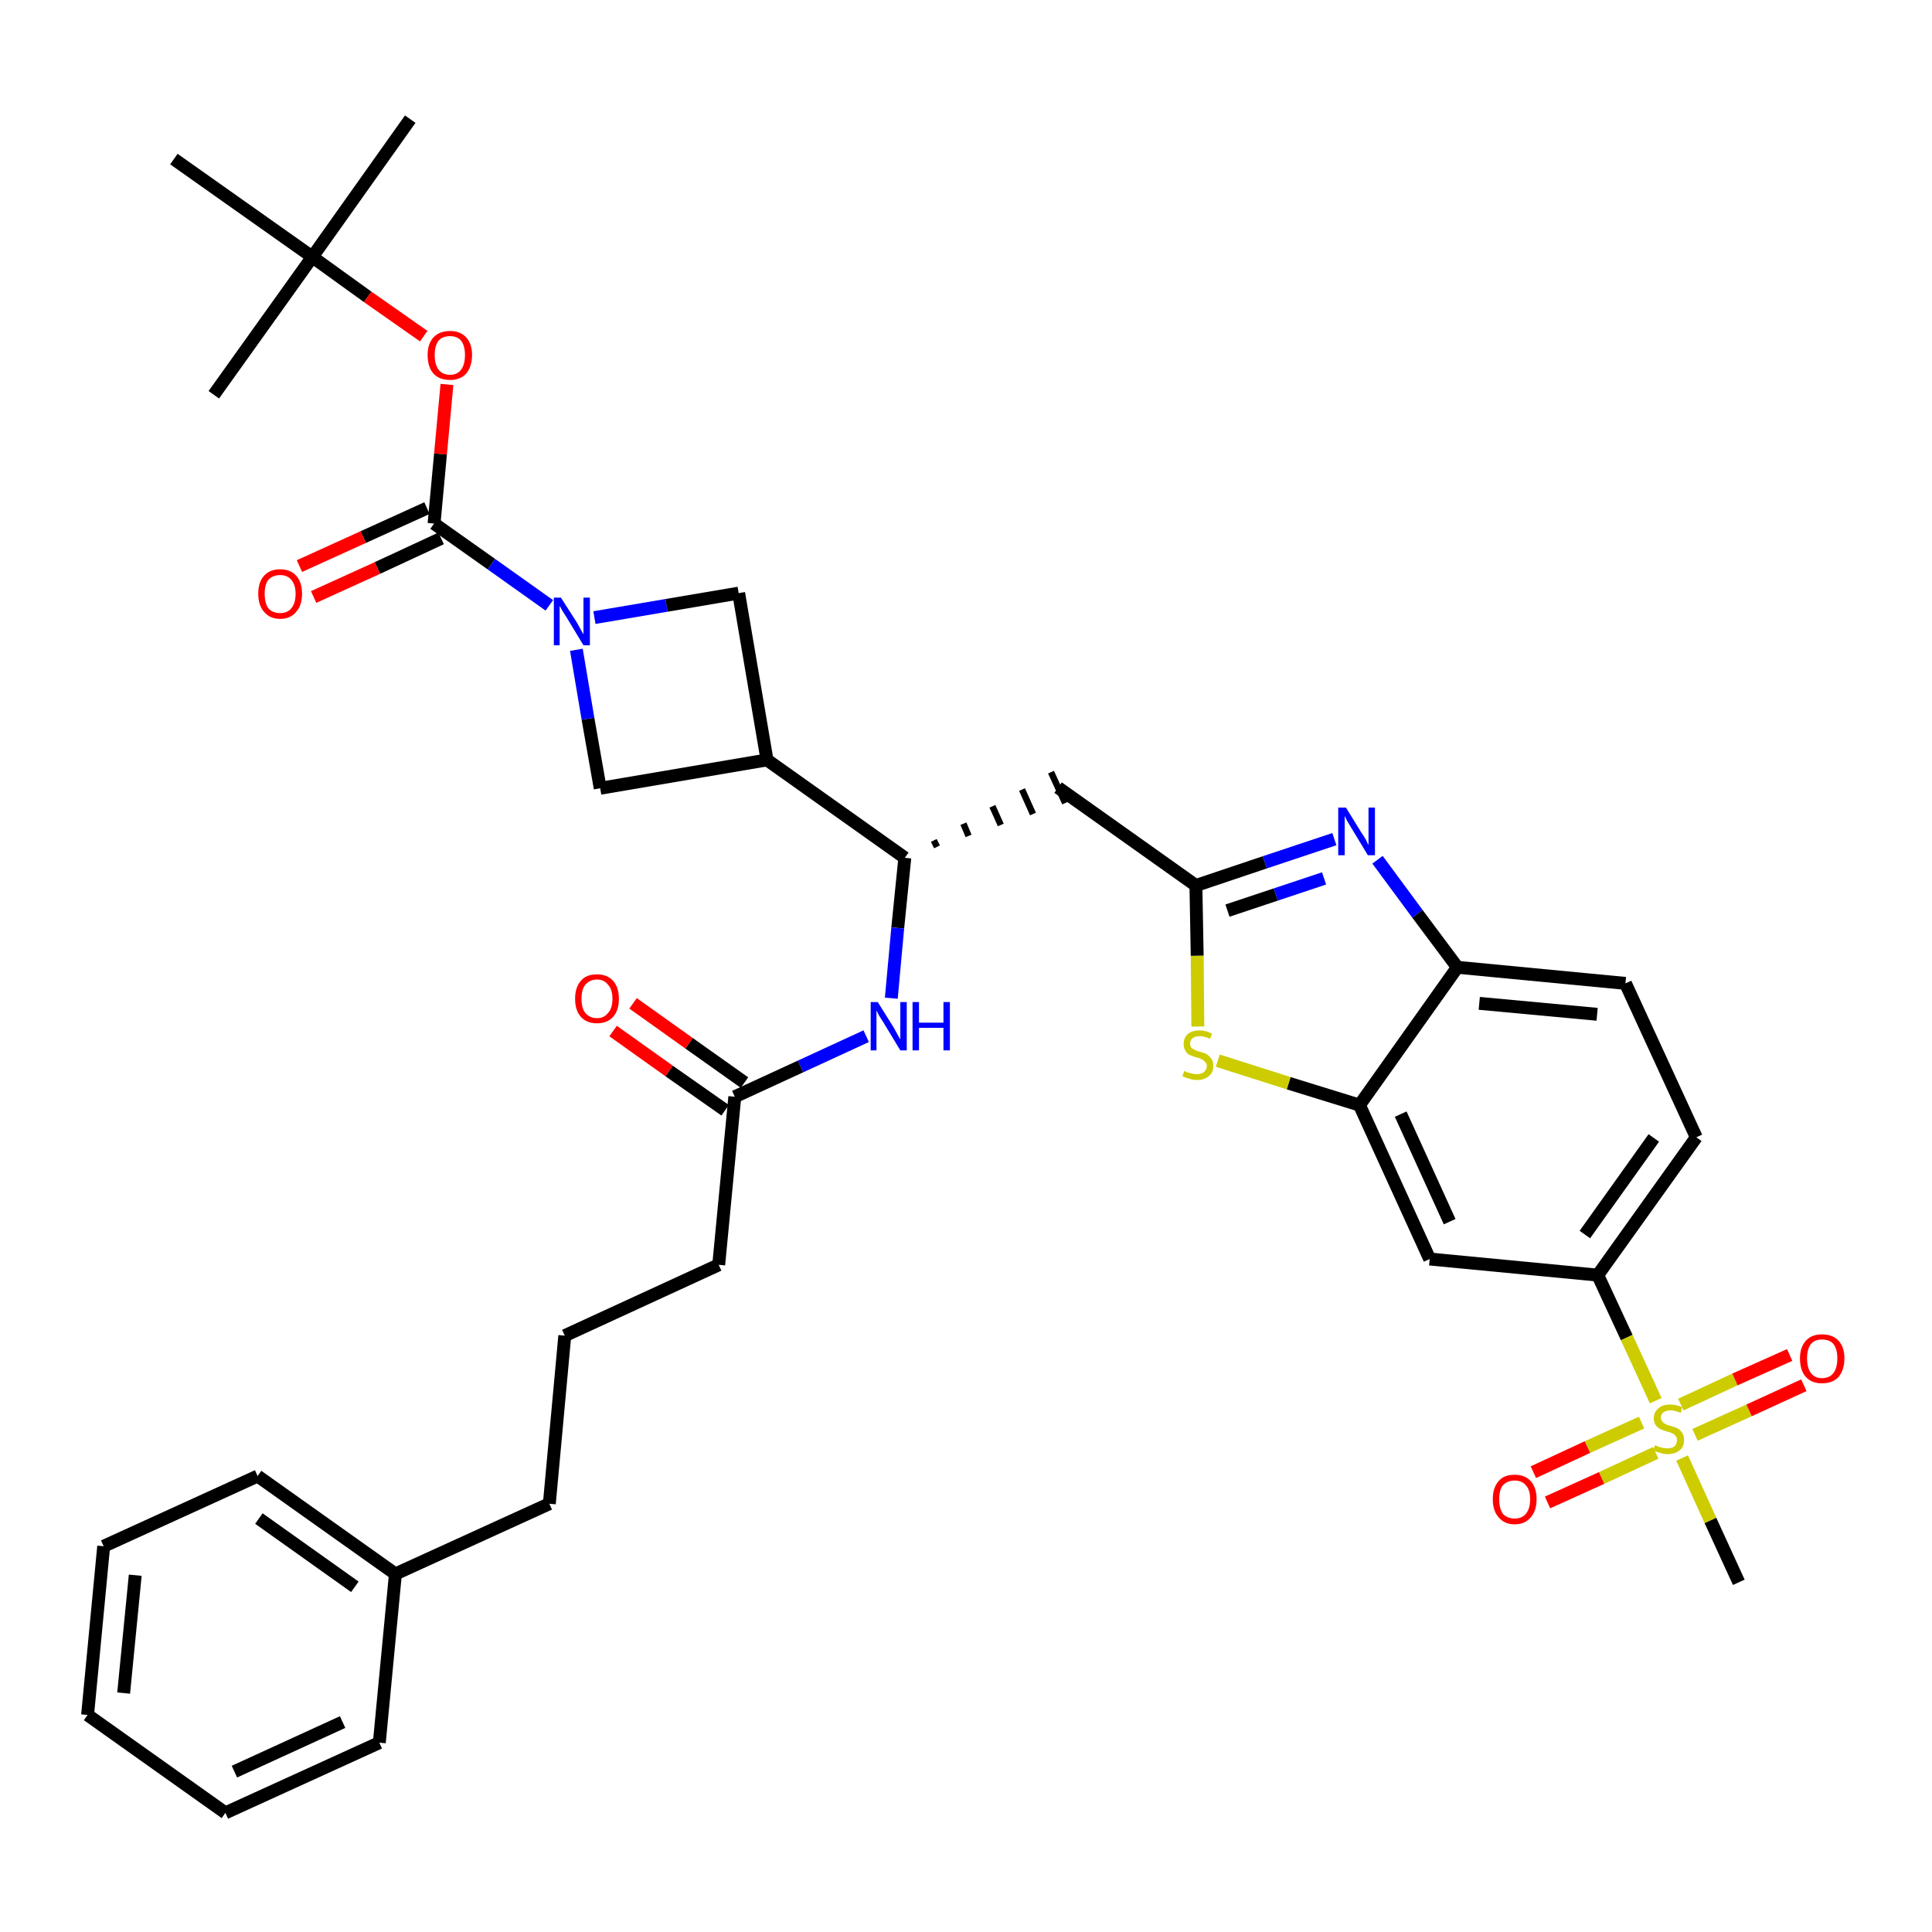 <?xml version='1.0' encoding='iso-8859-1'?>
<svg version='1.1' baseProfile='full'
              xmlns='http://www.w3.org/2000/svg'
                      xmlns:rdkit='http://www.rdkit.org/xml'
                      xmlns:xlink='http://www.w3.org/1999/xlink'
                  xml:space='preserve'
width='300px' height='300px' viewBox='0 0 300 300'>
<!-- END OF HEADER -->
<path class='bond-0 atom-0 atom-1' d='M 63.7,18.5 L 48.5,39.9' style='fill:none;fill-rule:evenodd;stroke:#000000;stroke-width:2.0px;stroke-linecap:butt;stroke-linejoin:miter;stroke-opacity:1' />
<path class='bond-1 atom-1 atom-2' d='M 48.5,39.9 L 33.2,61.3' style='fill:none;fill-rule:evenodd;stroke:#000000;stroke-width:2.0px;stroke-linecap:butt;stroke-linejoin:miter;stroke-opacity:1' />
<path class='bond-2 atom-1 atom-3' d='M 48.5,39.9 L 27.0,24.7' style='fill:none;fill-rule:evenodd;stroke:#000000;stroke-width:2.0px;stroke-linecap:butt;stroke-linejoin:miter;stroke-opacity:1' />
<path class='bond-3 atom-1 atom-4' d='M 48.5,39.9 L 57.1,46.1' style='fill:none;fill-rule:evenodd;stroke:#000000;stroke-width:2.0px;stroke-linecap:butt;stroke-linejoin:miter;stroke-opacity:1' />
<path class='bond-3 atom-1 atom-4' d='M 57.1,46.1 L 65.8,52.2' style='fill:none;fill-rule:evenodd;stroke:#FF0000;stroke-width:2.0px;stroke-linecap:butt;stroke-linejoin:miter;stroke-opacity:1' />
<path class='bond-4 atom-4 atom-5' d='M 69.4,59.7 L 68.4,70.5' style='fill:none;fill-rule:evenodd;stroke:#FF0000;stroke-width:2.0px;stroke-linecap:butt;stroke-linejoin:miter;stroke-opacity:1' />
<path class='bond-4 atom-4 atom-5' d='M 68.4,70.5 L 67.4,81.3' style='fill:none;fill-rule:evenodd;stroke:#000000;stroke-width:2.0px;stroke-linecap:butt;stroke-linejoin:miter;stroke-opacity:1' />
<path class='bond-5 atom-5 atom-6' d='M 66.3,78.9 L 56.4,83.4' style='fill:none;fill-rule:evenodd;stroke:#000000;stroke-width:2.0px;stroke-linecap:butt;stroke-linejoin:miter;stroke-opacity:1' />
<path class='bond-5 atom-5 atom-6' d='M 56.4,83.4 L 46.5,87.9' style='fill:none;fill-rule:evenodd;stroke:#FF0000;stroke-width:2.0px;stroke-linecap:butt;stroke-linejoin:miter;stroke-opacity:1' />
<path class='bond-5 atom-5 atom-6' d='M 68.5,83.6 L 58.6,88.2' style='fill:none;fill-rule:evenodd;stroke:#000000;stroke-width:2.0px;stroke-linecap:butt;stroke-linejoin:miter;stroke-opacity:1' />
<path class='bond-5 atom-5 atom-6' d='M 58.6,88.2 L 48.7,92.7' style='fill:none;fill-rule:evenodd;stroke:#FF0000;stroke-width:2.0px;stroke-linecap:butt;stroke-linejoin:miter;stroke-opacity:1' />
<path class='bond-6 atom-5 atom-7' d='M 67.4,81.3 L 76.3,87.6' style='fill:none;fill-rule:evenodd;stroke:#000000;stroke-width:2.0px;stroke-linecap:butt;stroke-linejoin:miter;stroke-opacity:1' />
<path class='bond-6 atom-5 atom-7' d='M 76.3,87.6 L 85.3,94.0' style='fill:none;fill-rule:evenodd;stroke:#0000FF;stroke-width:2.0px;stroke-linecap:butt;stroke-linejoin:miter;stroke-opacity:1' />
<path class='bond-7 atom-7 atom-8' d='M 92.3,95.9 L 103.5,94.0' style='fill:none;fill-rule:evenodd;stroke:#0000FF;stroke-width:2.0px;stroke-linecap:butt;stroke-linejoin:miter;stroke-opacity:1' />
<path class='bond-7 atom-7 atom-8' d='M 103.5,94.0 L 114.7,92.1' style='fill:none;fill-rule:evenodd;stroke:#000000;stroke-width:2.0px;stroke-linecap:butt;stroke-linejoin:miter;stroke-opacity:1' />
<path class='bond-37 atom-37 atom-7' d='M 93.2,122.4 L 91.3,111.6' style='fill:none;fill-rule:evenodd;stroke:#000000;stroke-width:2.0px;stroke-linecap:butt;stroke-linejoin:miter;stroke-opacity:1' />
<path class='bond-37 atom-37 atom-7' d='M 91.3,111.6 L 89.5,100.9' style='fill:none;fill-rule:evenodd;stroke:#0000FF;stroke-width:2.0px;stroke-linecap:butt;stroke-linejoin:miter;stroke-opacity:1' />
<path class='bond-8 atom-8 atom-9' d='M 114.7,92.1 L 119.1,118.0' style='fill:none;fill-rule:evenodd;stroke:#000000;stroke-width:2.0px;stroke-linecap:butt;stroke-linejoin:miter;stroke-opacity:1' />
<path class='bond-9 atom-9 atom-10' d='M 119.1,118.0 L 140.5,133.2' style='fill:none;fill-rule:evenodd;stroke:#000000;stroke-width:2.0px;stroke-linecap:butt;stroke-linejoin:miter;stroke-opacity:1' />
<path class='bond-36 atom-9 atom-37' d='M 119.1,118.0 L 93.2,122.4' style='fill:none;fill-rule:evenodd;stroke:#000000;stroke-width:2.0px;stroke-linecap:butt;stroke-linejoin:miter;stroke-opacity:1' />
<path class='bond-10 atom-10 atom-11' d='M 145.5,131.5 L 145.0,130.5' style='fill:none;fill-rule:evenodd;stroke:#000000;stroke-width:1.0px;stroke-linecap:butt;stroke-linejoin:miter;stroke-opacity:1' />
<path class='bond-10 atom-10 atom-11' d='M 150.4,129.8 L 149.6,127.9' style='fill:none;fill-rule:evenodd;stroke:#000000;stroke-width:1.0px;stroke-linecap:butt;stroke-linejoin:miter;stroke-opacity:1' />
<path class='bond-10 atom-10 atom-11' d='M 155.4,128.1 L 154.1,125.2' style='fill:none;fill-rule:evenodd;stroke:#000000;stroke-width:1.0px;stroke-linecap:butt;stroke-linejoin:miter;stroke-opacity:1' />
<path class='bond-10 atom-10 atom-11' d='M 160.4,126.4 L 158.7,122.6' style='fill:none;fill-rule:evenodd;stroke:#000000;stroke-width:1.0px;stroke-linecap:butt;stroke-linejoin:miter;stroke-opacity:1' />
<path class='bond-10 atom-10 atom-11' d='M 165.4,124.7 L 163.2,119.9' style='fill:none;fill-rule:evenodd;stroke:#000000;stroke-width:1.0px;stroke-linecap:butt;stroke-linejoin:miter;stroke-opacity:1' />
<path class='bond-24 atom-10 atom-25' d='M 140.5,133.2 L 139.4,144.1' style='fill:none;fill-rule:evenodd;stroke:#000000;stroke-width:2.0px;stroke-linecap:butt;stroke-linejoin:miter;stroke-opacity:1' />
<path class='bond-24 atom-10 atom-25' d='M 139.4,144.1 L 138.4,155.0' style='fill:none;fill-rule:evenodd;stroke:#0000FF;stroke-width:2.0px;stroke-linecap:butt;stroke-linejoin:miter;stroke-opacity:1' />
<path class='bond-11 atom-11 atom-12' d='M 164.3,122.3 L 185.7,137.5' style='fill:none;fill-rule:evenodd;stroke:#000000;stroke-width:2.0px;stroke-linecap:butt;stroke-linejoin:miter;stroke-opacity:1' />
<path class='bond-12 atom-12 atom-13' d='M 185.7,137.5 L 196.4,133.9' style='fill:none;fill-rule:evenodd;stroke:#000000;stroke-width:2.0px;stroke-linecap:butt;stroke-linejoin:miter;stroke-opacity:1' />
<path class='bond-12 atom-12 atom-13' d='M 196.4,133.9 L 207.2,130.3' style='fill:none;fill-rule:evenodd;stroke:#0000FF;stroke-width:2.0px;stroke-linecap:butt;stroke-linejoin:miter;stroke-opacity:1' />
<path class='bond-12 atom-12 atom-13' d='M 190.6,141.4 L 198.1,138.9' style='fill:none;fill-rule:evenodd;stroke:#000000;stroke-width:2.0px;stroke-linecap:butt;stroke-linejoin:miter;stroke-opacity:1' />
<path class='bond-12 atom-12 atom-13' d='M 198.1,138.9 L 205.6,136.4' style='fill:none;fill-rule:evenodd;stroke:#0000FF;stroke-width:2.0px;stroke-linecap:butt;stroke-linejoin:miter;stroke-opacity:1' />
<path class='bond-38 atom-24 atom-12' d='M 186.0,159.4 L 185.9,148.4' style='fill:none;fill-rule:evenodd;stroke:#CCCC00;stroke-width:2.0px;stroke-linecap:butt;stroke-linejoin:miter;stroke-opacity:1' />
<path class='bond-38 atom-24 atom-12' d='M 185.9,148.4 L 185.7,137.5' style='fill:none;fill-rule:evenodd;stroke:#000000;stroke-width:2.0px;stroke-linecap:butt;stroke-linejoin:miter;stroke-opacity:1' />
<path class='bond-13 atom-13 atom-14' d='M 213.9,133.5 L 220.1,141.9' style='fill:none;fill-rule:evenodd;stroke:#0000FF;stroke-width:2.0px;stroke-linecap:butt;stroke-linejoin:miter;stroke-opacity:1' />
<path class='bond-13 atom-13 atom-14' d='M 220.1,141.9 L 226.3,150.2' style='fill:none;fill-rule:evenodd;stroke:#000000;stroke-width:2.0px;stroke-linecap:butt;stroke-linejoin:miter;stroke-opacity:1' />
<path class='bond-14 atom-14 atom-15' d='M 226.3,150.2 L 252.4,152.7' style='fill:none;fill-rule:evenodd;stroke:#000000;stroke-width:2.0px;stroke-linecap:butt;stroke-linejoin:miter;stroke-opacity:1' />
<path class='bond-14 atom-14 atom-15' d='M 229.7,155.8 L 248.0,157.5' style='fill:none;fill-rule:evenodd;stroke:#000000;stroke-width:2.0px;stroke-linecap:butt;stroke-linejoin:miter;stroke-opacity:1' />
<path class='bond-40 atom-23 atom-14' d='M 211.1,171.6 L 226.3,150.2' style='fill:none;fill-rule:evenodd;stroke:#000000;stroke-width:2.0px;stroke-linecap:butt;stroke-linejoin:miter;stroke-opacity:1' />
<path class='bond-15 atom-15 atom-16' d='M 252.4,152.7 L 263.4,176.6' style='fill:none;fill-rule:evenodd;stroke:#000000;stroke-width:2.0px;stroke-linecap:butt;stroke-linejoin:miter;stroke-opacity:1' />
<path class='bond-16 atom-16 atom-17' d='M 263.4,176.6 L 248.1,198.0' style='fill:none;fill-rule:evenodd;stroke:#000000;stroke-width:2.0px;stroke-linecap:butt;stroke-linejoin:miter;stroke-opacity:1' />
<path class='bond-16 atom-16 atom-17' d='M 256.8,176.7 L 246.1,191.7' style='fill:none;fill-rule:evenodd;stroke:#000000;stroke-width:2.0px;stroke-linecap:butt;stroke-linejoin:miter;stroke-opacity:1' />
<path class='bond-17 atom-17 atom-18' d='M 248.1,198.0 L 252.6,207.7' style='fill:none;fill-rule:evenodd;stroke:#000000;stroke-width:2.0px;stroke-linecap:butt;stroke-linejoin:miter;stroke-opacity:1' />
<path class='bond-17 atom-17 atom-18' d='M 252.6,207.7 L 257.1,217.5' style='fill:none;fill-rule:evenodd;stroke:#CCCC00;stroke-width:2.0px;stroke-linecap:butt;stroke-linejoin:miter;stroke-opacity:1' />
<path class='bond-21 atom-17 atom-22' d='M 248.1,198.0 L 222.0,195.5' style='fill:none;fill-rule:evenodd;stroke:#000000;stroke-width:2.0px;stroke-linecap:butt;stroke-linejoin:miter;stroke-opacity:1' />
<path class='bond-18 atom-18 atom-19' d='M 261.2,226.4 L 265.6,236.1' style='fill:none;fill-rule:evenodd;stroke:#CCCC00;stroke-width:2.0px;stroke-linecap:butt;stroke-linejoin:miter;stroke-opacity:1' />
<path class='bond-18 atom-18 atom-19' d='M 265.6,236.1 L 270.0,245.7' style='fill:none;fill-rule:evenodd;stroke:#000000;stroke-width:2.0px;stroke-linecap:butt;stroke-linejoin:miter;stroke-opacity:1' />
<path class='bond-19 atom-18 atom-20' d='M 263.2,222.8 L 271.6,219.0' style='fill:none;fill-rule:evenodd;stroke:#CCCC00;stroke-width:2.0px;stroke-linecap:butt;stroke-linejoin:miter;stroke-opacity:1' />
<path class='bond-19 atom-18 atom-20' d='M 271.6,219.0 L 280.1,215.1' style='fill:none;fill-rule:evenodd;stroke:#FF0000;stroke-width:2.0px;stroke-linecap:butt;stroke-linejoin:miter;stroke-opacity:1' />
<path class='bond-19 atom-18 atom-20' d='M 261.0,218.1 L 269.4,214.2' style='fill:none;fill-rule:evenodd;stroke:#CCCC00;stroke-width:2.0px;stroke-linecap:butt;stroke-linejoin:miter;stroke-opacity:1' />
<path class='bond-19 atom-18 atom-20' d='M 269.4,214.2 L 277.9,210.4' style='fill:none;fill-rule:evenodd;stroke:#FF0000;stroke-width:2.0px;stroke-linecap:butt;stroke-linejoin:miter;stroke-opacity:1' />
<path class='bond-20 atom-18 atom-21' d='M 254.9,220.9 L 246.5,224.7' style='fill:none;fill-rule:evenodd;stroke:#CCCC00;stroke-width:2.0px;stroke-linecap:butt;stroke-linejoin:miter;stroke-opacity:1' />
<path class='bond-20 atom-18 atom-21' d='M 246.5,224.7 L 238.1,228.6' style='fill:none;fill-rule:evenodd;stroke:#FF0000;stroke-width:2.0px;stroke-linecap:butt;stroke-linejoin:miter;stroke-opacity:1' />
<path class='bond-20 atom-18 atom-21' d='M 257.1,225.6 L 248.7,229.5' style='fill:none;fill-rule:evenodd;stroke:#CCCC00;stroke-width:2.0px;stroke-linecap:butt;stroke-linejoin:miter;stroke-opacity:1' />
<path class='bond-20 atom-18 atom-21' d='M 248.7,229.5 L 240.3,233.3' style='fill:none;fill-rule:evenodd;stroke:#FF0000;stroke-width:2.0px;stroke-linecap:butt;stroke-linejoin:miter;stroke-opacity:1' />
<path class='bond-22 atom-22 atom-23' d='M 222.0,195.5 L 211.1,171.6' style='fill:none;fill-rule:evenodd;stroke:#000000;stroke-width:2.0px;stroke-linecap:butt;stroke-linejoin:miter;stroke-opacity:1' />
<path class='bond-22 atom-22 atom-23' d='M 225.1,189.7 L 217.5,173.0' style='fill:none;fill-rule:evenodd;stroke:#000000;stroke-width:2.0px;stroke-linecap:butt;stroke-linejoin:miter;stroke-opacity:1' />
<path class='bond-23 atom-23 atom-24' d='M 211.1,171.6 L 200.1,168.2' style='fill:none;fill-rule:evenodd;stroke:#000000;stroke-width:2.0px;stroke-linecap:butt;stroke-linejoin:miter;stroke-opacity:1' />
<path class='bond-23 atom-23 atom-24' d='M 200.1,168.2 L 189.1,164.7' style='fill:none;fill-rule:evenodd;stroke:#CCCC00;stroke-width:2.0px;stroke-linecap:butt;stroke-linejoin:miter;stroke-opacity:1' />
<path class='bond-25 atom-25 atom-26' d='M 134.5,160.9 L 124.3,165.6' style='fill:none;fill-rule:evenodd;stroke:#0000FF;stroke-width:2.0px;stroke-linecap:butt;stroke-linejoin:miter;stroke-opacity:1' />
<path class='bond-25 atom-25 atom-26' d='M 124.3,165.6 L 114.1,170.3' style='fill:none;fill-rule:evenodd;stroke:#000000;stroke-width:2.0px;stroke-linecap:butt;stroke-linejoin:miter;stroke-opacity:1' />
<path class='bond-26 atom-26 atom-27' d='M 115.6,168.1 L 107.0,162.0' style='fill:none;fill-rule:evenodd;stroke:#000000;stroke-width:2.0px;stroke-linecap:butt;stroke-linejoin:miter;stroke-opacity:1' />
<path class='bond-26 atom-26 atom-27' d='M 107.0,162.0 L 98.3,155.8' style='fill:none;fill-rule:evenodd;stroke:#FF0000;stroke-width:2.0px;stroke-linecap:butt;stroke-linejoin:miter;stroke-opacity:1' />
<path class='bond-26 atom-26 atom-27' d='M 112.6,172.4 L 103.9,166.3' style='fill:none;fill-rule:evenodd;stroke:#000000;stroke-width:2.0px;stroke-linecap:butt;stroke-linejoin:miter;stroke-opacity:1' />
<path class='bond-26 atom-26 atom-27' d='M 103.9,166.3 L 95.2,160.1' style='fill:none;fill-rule:evenodd;stroke:#FF0000;stroke-width:2.0px;stroke-linecap:butt;stroke-linejoin:miter;stroke-opacity:1' />
<path class='bond-27 atom-26 atom-28' d='M 114.1,170.3 L 111.6,196.4' style='fill:none;fill-rule:evenodd;stroke:#000000;stroke-width:2.0px;stroke-linecap:butt;stroke-linejoin:miter;stroke-opacity:1' />
<path class='bond-28 atom-28 atom-29' d='M 111.6,196.4 L 87.7,207.4' style='fill:none;fill-rule:evenodd;stroke:#000000;stroke-width:2.0px;stroke-linecap:butt;stroke-linejoin:miter;stroke-opacity:1' />
<path class='bond-29 atom-29 atom-30' d='M 87.7,207.4 L 85.3,233.5' style='fill:none;fill-rule:evenodd;stroke:#000000;stroke-width:2.0px;stroke-linecap:butt;stroke-linejoin:miter;stroke-opacity:1' />
<path class='bond-30 atom-30 atom-31' d='M 85.3,233.5 L 61.4,244.4' style='fill:none;fill-rule:evenodd;stroke:#000000;stroke-width:2.0px;stroke-linecap:butt;stroke-linejoin:miter;stroke-opacity:1' />
<path class='bond-31 atom-31 atom-32' d='M 61.4,244.4 L 40.0,229.2' style='fill:none;fill-rule:evenodd;stroke:#000000;stroke-width:2.0px;stroke-linecap:butt;stroke-linejoin:miter;stroke-opacity:1' />
<path class='bond-31 atom-31 atom-32' d='M 55.1,246.4 L 40.2,235.8' style='fill:none;fill-rule:evenodd;stroke:#000000;stroke-width:2.0px;stroke-linecap:butt;stroke-linejoin:miter;stroke-opacity:1' />
<path class='bond-39 atom-36 atom-31' d='M 58.9,270.6 L 61.4,244.4' style='fill:none;fill-rule:evenodd;stroke:#000000;stroke-width:2.0px;stroke-linecap:butt;stroke-linejoin:miter;stroke-opacity:1' />
<path class='bond-32 atom-32 atom-33' d='M 40.0,229.2 L 16.1,240.1' style='fill:none;fill-rule:evenodd;stroke:#000000;stroke-width:2.0px;stroke-linecap:butt;stroke-linejoin:miter;stroke-opacity:1' />
<path class='bond-33 atom-33 atom-34' d='M 16.1,240.1 L 13.6,266.3' style='fill:none;fill-rule:evenodd;stroke:#000000;stroke-width:2.0px;stroke-linecap:butt;stroke-linejoin:miter;stroke-opacity:1' />
<path class='bond-33 atom-33 atom-34' d='M 21.0,244.6 L 19.2,262.9' style='fill:none;fill-rule:evenodd;stroke:#000000;stroke-width:2.0px;stroke-linecap:butt;stroke-linejoin:miter;stroke-opacity:1' />
<path class='bond-34 atom-34 atom-35' d='M 13.6,266.3 L 35.0,281.5' style='fill:none;fill-rule:evenodd;stroke:#000000;stroke-width:2.0px;stroke-linecap:butt;stroke-linejoin:miter;stroke-opacity:1' />
<path class='bond-35 atom-35 atom-36' d='M 35.0,281.5 L 58.9,270.6' style='fill:none;fill-rule:evenodd;stroke:#000000;stroke-width:2.0px;stroke-linecap:butt;stroke-linejoin:miter;stroke-opacity:1' />
<path class='bond-35 atom-35 atom-36' d='M 36.4,275.1 L 53.2,267.4' style='fill:none;fill-rule:evenodd;stroke:#000000;stroke-width:2.0px;stroke-linecap:butt;stroke-linejoin:miter;stroke-opacity:1' />
<path  class='atom-4' d='M 66.4 55.1
Q 66.4 53.4, 67.3 52.4
Q 68.2 51.4, 69.9 51.4
Q 71.5 51.4, 72.4 52.4
Q 73.3 53.4, 73.3 55.1
Q 73.3 56.9, 72.4 58.0
Q 71.5 59.0, 69.9 59.0
Q 68.2 59.0, 67.3 58.0
Q 66.4 57.0, 66.4 55.1
M 69.9 58.2
Q 71.0 58.2, 71.6 57.4
Q 72.2 56.6, 72.2 55.1
Q 72.2 53.7, 71.6 52.9
Q 71.0 52.2, 69.9 52.2
Q 68.7 52.2, 68.1 52.9
Q 67.5 53.7, 67.5 55.1
Q 67.5 56.6, 68.1 57.4
Q 68.7 58.2, 69.9 58.2
' fill='#FF0000'/>
<path  class='atom-6' d='M 40.1 92.2
Q 40.1 90.4, 41.0 89.4
Q 41.9 88.4, 43.5 88.4
Q 45.1 88.4, 46.0 89.4
Q 46.9 90.4, 46.9 92.2
Q 46.9 94.0, 46.0 95.0
Q 45.1 96.1, 43.5 96.1
Q 41.9 96.1, 41.0 95.0
Q 40.1 94.0, 40.1 92.2
M 43.5 95.2
Q 44.6 95.2, 45.2 94.5
Q 45.9 93.7, 45.9 92.2
Q 45.9 90.8, 45.2 90.0
Q 44.6 89.3, 43.5 89.3
Q 42.4 89.3, 41.7 90.0
Q 41.1 90.7, 41.1 92.2
Q 41.1 93.7, 41.7 94.5
Q 42.4 95.2, 43.5 95.2
' fill='#FF0000'/>
<path  class='atom-7' d='M 87.1 92.8
L 89.6 96.7
Q 89.8 97.1, 90.2 97.8
Q 90.6 98.5, 90.6 98.5
L 90.6 92.8
L 91.6 92.8
L 91.6 100.2
L 90.6 100.2
L 88.0 95.9
Q 87.7 95.4, 87.3 94.8
Q 87.0 94.2, 86.9 94.1
L 86.9 100.2
L 86.0 100.2
L 86.0 92.8
L 87.1 92.8
' fill='#0000FF'/>
<path  class='atom-13' d='M 209.0 125.4
L 211.4 129.3
Q 211.7 129.7, 212.1 130.4
Q 212.4 131.1, 212.5 131.2
L 212.5 125.4
L 213.5 125.4
L 213.5 132.8
L 212.4 132.8
L 209.8 128.5
Q 209.5 128.0, 209.2 127.5
Q 208.9 126.9, 208.8 126.7
L 208.8 132.8
L 207.8 132.8
L 207.8 125.4
L 209.0 125.4
' fill='#0000FF'/>
<path  class='atom-18' d='M 257.0 224.4
Q 257.1 224.4, 257.4 224.6
Q 257.7 224.7, 258.1 224.8
Q 258.5 224.9, 258.9 224.9
Q 259.6 224.9, 260.0 224.6
Q 260.4 224.2, 260.4 223.6
Q 260.4 223.2, 260.2 223.0
Q 260.0 222.7, 259.7 222.6
Q 259.4 222.4, 258.9 222.3
Q 258.2 222.1, 257.8 221.9
Q 257.4 221.7, 257.1 221.3
Q 256.8 220.9, 256.8 220.2
Q 256.8 219.3, 257.5 218.7
Q 258.1 218.1, 259.4 218.1
Q 260.2 218.1, 261.2 218.5
L 261.0 219.4
Q 260.1 219.0, 259.4 219.0
Q 258.7 219.0, 258.3 219.3
Q 257.9 219.6, 257.9 220.1
Q 257.9 220.5, 258.1 220.7
Q 258.3 221.0, 258.6 221.1
Q 258.9 221.3, 259.4 221.4
Q 260.1 221.6, 260.5 221.8
Q 260.9 222.0, 261.2 222.5
Q 261.5 222.9, 261.5 223.6
Q 261.5 224.7, 260.8 225.2
Q 260.1 225.8, 258.9 225.8
Q 258.3 225.8, 257.8 225.6
Q 257.3 225.5, 256.7 225.2
L 257.0 224.4
' fill='#CCCC00'/>
<path  class='atom-20' d='M 279.5 210.9
Q 279.5 209.2, 280.4 208.2
Q 281.3 207.2, 282.9 207.2
Q 284.6 207.2, 285.5 208.2
Q 286.4 209.2, 286.4 210.9
Q 286.4 212.7, 285.5 213.8
Q 284.6 214.8, 282.9 214.8
Q 281.3 214.8, 280.4 213.8
Q 279.5 212.8, 279.5 210.9
M 282.9 214.0
Q 284.1 214.0, 284.7 213.2
Q 285.3 212.4, 285.3 210.9
Q 285.3 209.5, 284.7 208.7
Q 284.1 208.0, 282.9 208.0
Q 281.8 208.0, 281.2 208.7
Q 280.6 209.5, 280.6 210.9
Q 280.6 212.4, 281.2 213.2
Q 281.8 214.0, 282.9 214.0
' fill='#FF0000'/>
<path  class='atom-21' d='M 231.8 232.8
Q 231.8 231.0, 232.7 230.0
Q 233.5 229.0, 235.2 229.0
Q 236.8 229.0, 237.7 230.0
Q 238.6 231.0, 238.6 232.8
Q 238.6 234.6, 237.7 235.6
Q 236.8 236.7, 235.2 236.7
Q 233.6 236.7, 232.7 235.6
Q 231.8 234.6, 231.8 232.8
M 235.2 235.8
Q 236.3 235.8, 236.9 235.1
Q 237.6 234.3, 237.6 232.8
Q 237.6 231.3, 236.9 230.6
Q 236.3 229.9, 235.2 229.9
Q 234.1 229.9, 233.4 230.6
Q 232.8 231.3, 232.8 232.8
Q 232.8 234.3, 233.4 235.1
Q 234.1 235.8, 235.2 235.8
' fill='#FF0000'/>
<path  class='atom-24' d='M 183.9 166.3
Q 184.0 166.3, 184.3 166.5
Q 184.7 166.6, 185.1 166.7
Q 185.5 166.8, 185.8 166.8
Q 186.5 166.8, 186.9 166.5
Q 187.4 166.1, 187.4 165.5
Q 187.4 165.1, 187.1 164.9
Q 186.9 164.6, 186.6 164.5
Q 186.3 164.3, 185.8 164.2
Q 185.1 164.0, 184.7 163.8
Q 184.3 163.6, 184.1 163.2
Q 183.8 162.8, 183.8 162.1
Q 183.8 161.2, 184.4 160.6
Q 185.1 160.0, 186.3 160.0
Q 187.2 160.0, 188.2 160.5
L 187.9 161.3
Q 187.0 160.9, 186.3 160.9
Q 185.6 160.9, 185.2 161.2
Q 184.8 161.5, 184.8 162.0
Q 184.8 162.4, 185.0 162.7
Q 185.2 162.9, 185.5 163.0
Q 185.8 163.2, 186.3 163.3
Q 187.0 163.5, 187.4 163.7
Q 187.8 164.0, 188.1 164.4
Q 188.4 164.8, 188.4 165.5
Q 188.4 166.6, 187.7 167.1
Q 187.0 167.7, 185.9 167.7
Q 185.2 167.7, 184.7 167.5
Q 184.2 167.4, 183.6 167.1
L 183.9 166.3
' fill='#CCCC00'/>
<path  class='atom-25' d='M 136.3 155.6
L 138.8 159.6
Q 139.0 160.0, 139.4 160.7
Q 139.8 161.4, 139.8 161.4
L 139.8 155.6
L 140.8 155.6
L 140.8 163.1
L 139.8 163.1
L 137.2 158.8
Q 136.9 158.3, 136.5 157.7
Q 136.2 157.1, 136.1 156.9
L 136.1 163.1
L 135.2 163.1
L 135.2 155.6
L 136.3 155.6
' fill='#0000FF'/>
<path  class='atom-25' d='M 141.7 155.6
L 142.7 155.6
L 142.7 158.8
L 146.5 158.8
L 146.5 155.6
L 147.5 155.6
L 147.5 163.1
L 146.5 163.1
L 146.5 159.6
L 142.7 159.6
L 142.7 163.1
L 141.7 163.1
L 141.7 155.6
' fill='#0000FF'/>
<path  class='atom-27' d='M 89.3 155.1
Q 89.3 153.3, 90.2 152.3
Q 91.0 151.3, 92.7 151.3
Q 94.3 151.3, 95.2 152.3
Q 96.1 153.3, 96.1 155.1
Q 96.1 156.9, 95.2 157.9
Q 94.3 158.9, 92.7 158.9
Q 91.1 158.9, 90.2 157.9
Q 89.3 156.9, 89.3 155.1
M 92.7 158.1
Q 93.8 158.1, 94.4 157.3
Q 95.1 156.6, 95.1 155.1
Q 95.1 153.6, 94.4 152.9
Q 93.8 152.1, 92.7 152.1
Q 91.6 152.1, 90.9 152.9
Q 90.3 153.6, 90.3 155.1
Q 90.3 156.6, 90.9 157.3
Q 91.6 158.1, 92.7 158.1
' fill='#FF0000'/>
</svg>
